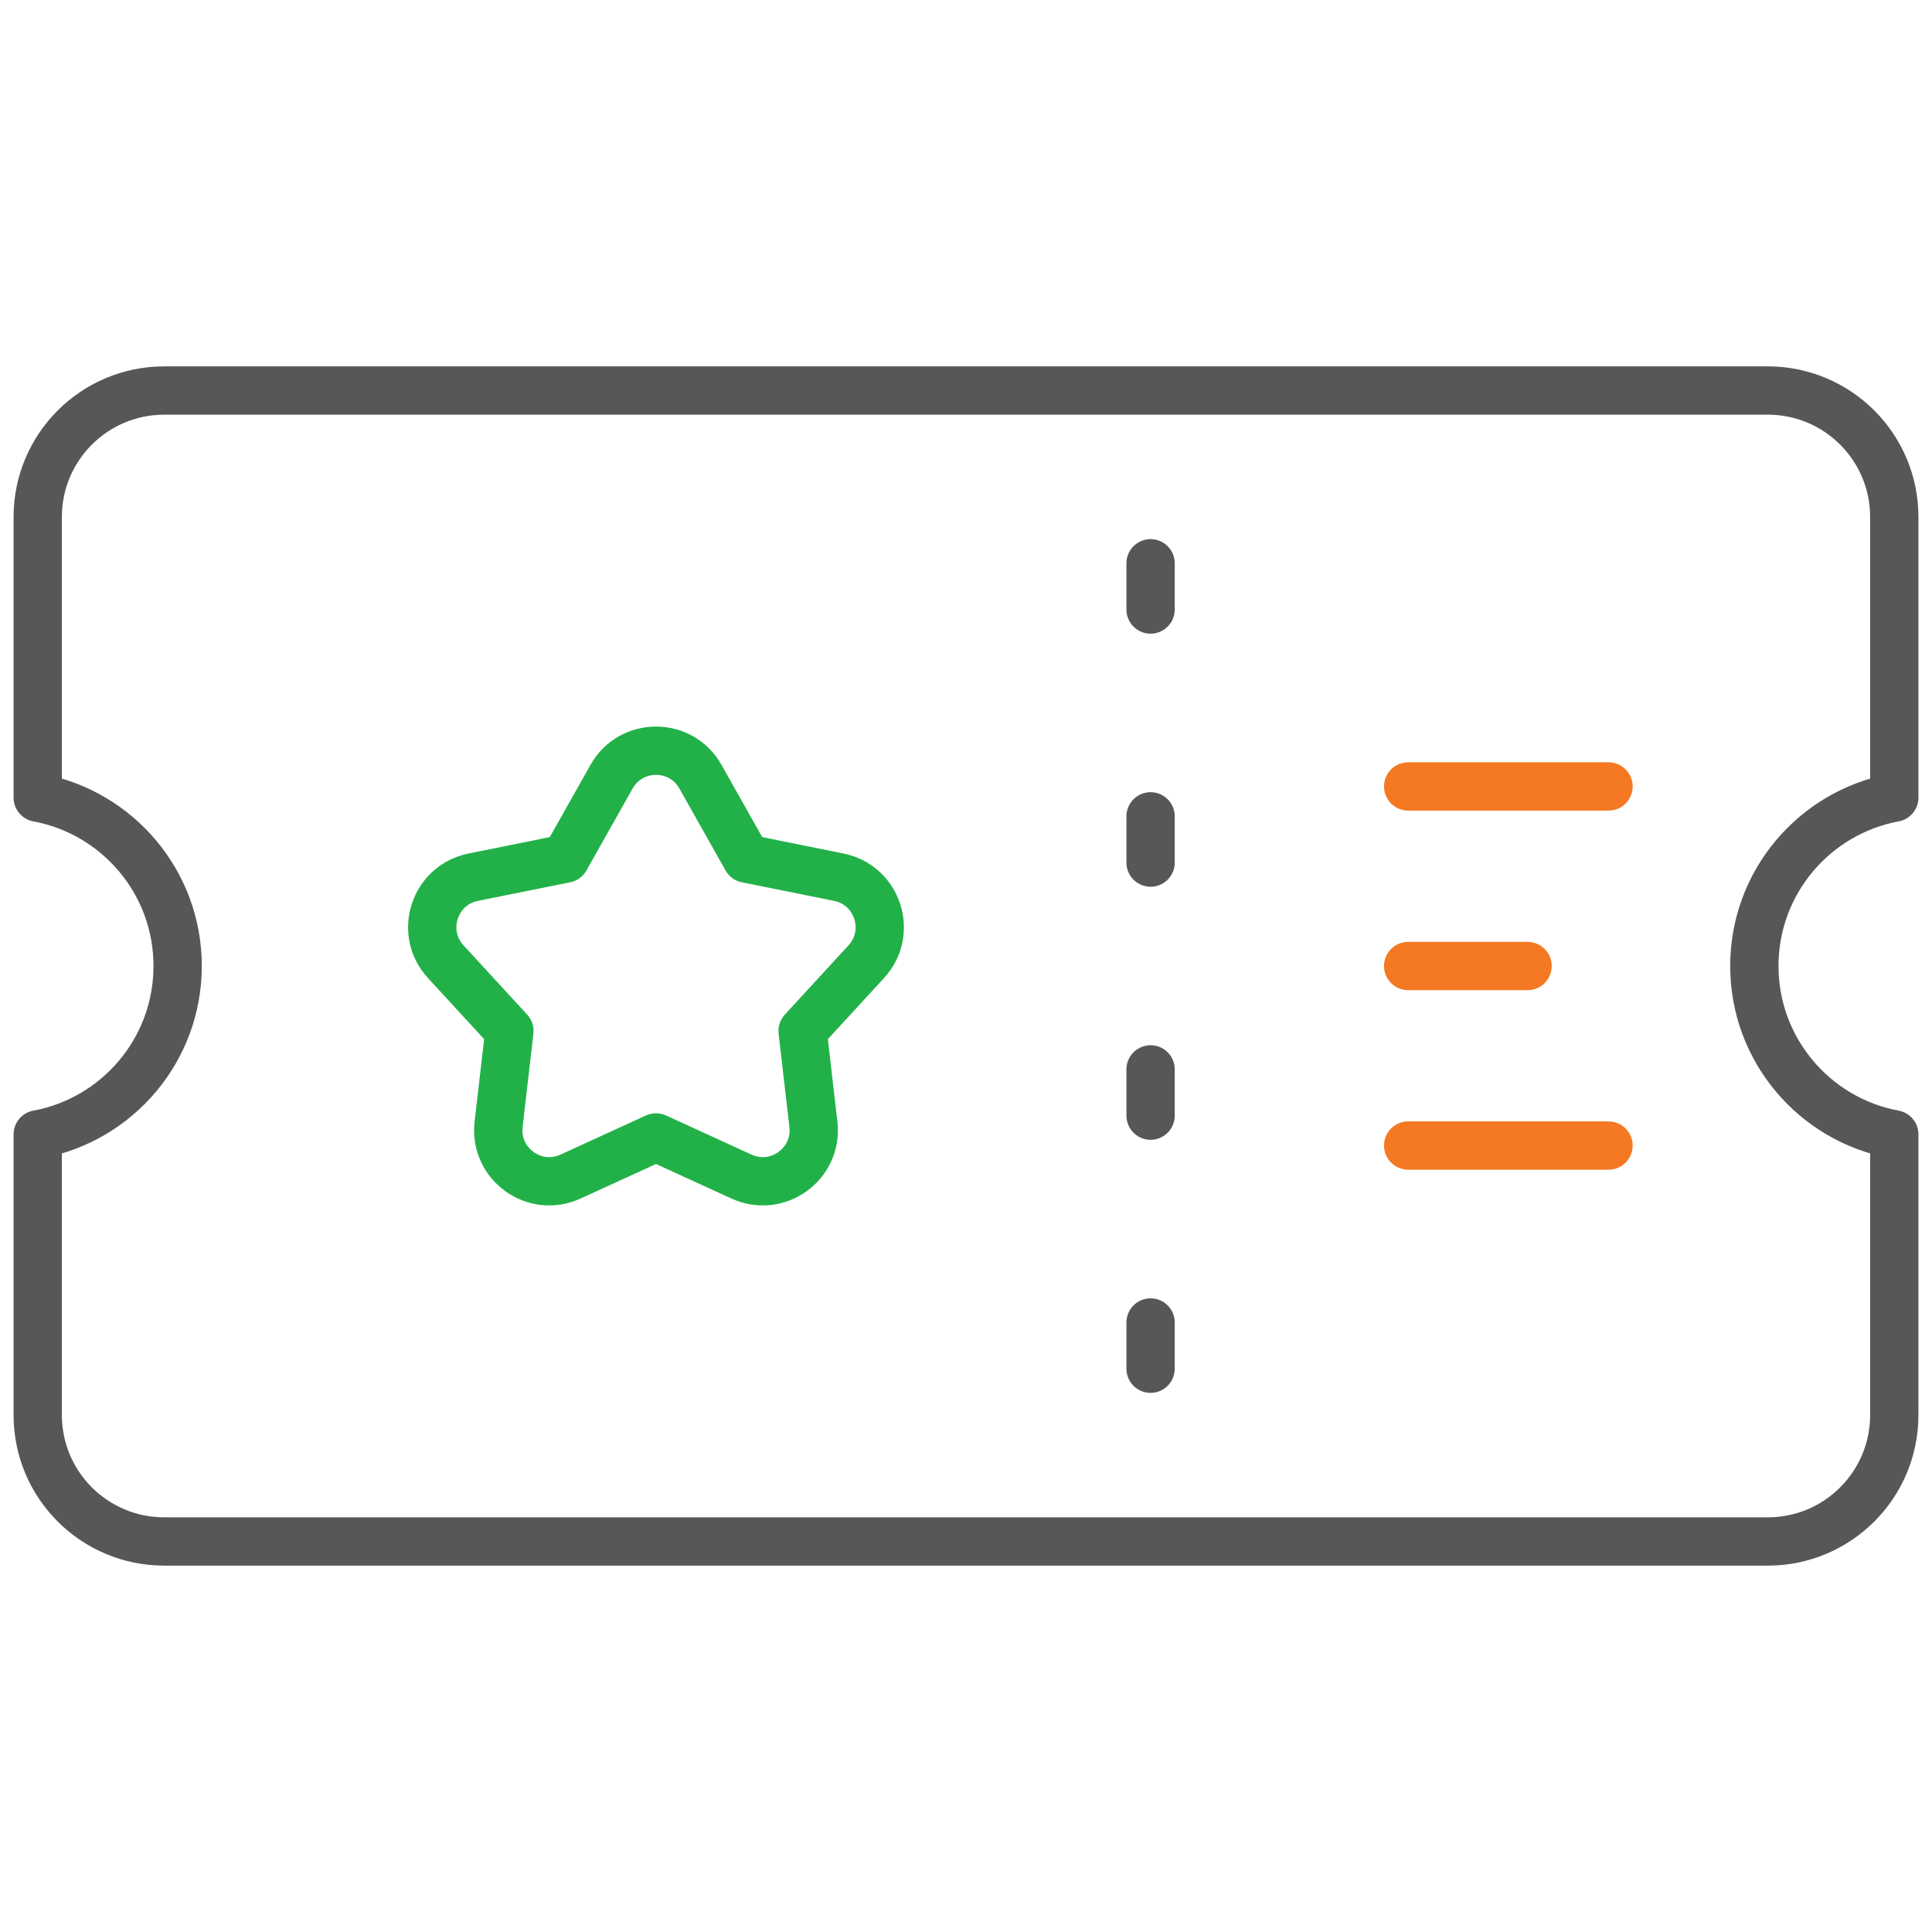 <svg width="80" height="80" viewBox="0 0 80 80" fill="none" xmlns="http://www.w3.org/2000/svg">
<path d="M27.163 47.099L23.622 48.72C22.127 49.404 20.457 48.192 20.646 46.558L21.093 42.689L18.457 39.822C17.344 38.611 17.982 36.648 19.594 36.323L23.412 35.553L25.324 32.16C26.132 30.727 28.195 30.727 29.003 32.16L30.915 35.553L34.733 36.323C36.345 36.648 36.983 38.611 35.87 39.822L33.234 42.689L33.681 46.558C33.87 48.192 32.201 49.404 30.705 48.72L27.163 47.099Z" stroke="#22B148" stroke-width="2" stroke-miterlimit="10" stroke-linecap="round" stroke-linejoin="round"/>
<path d="M72.644 40C72.644 36.527 75.141 33.639 78.438 33.028V21.407C78.438 18.515 76.093 16.171 73.202 16.171H6.798C3.907 16.171 1.562 18.515 1.562 21.407V33.028C4.859 33.639 7.356 36.527 7.356 40C7.356 43.473 4.859 46.362 1.562 46.973V58.594C1.562 61.485 3.907 63.829 6.798 63.829H73.202C76.093 63.829 78.438 61.485 78.438 58.594V46.973C75.141 46.362 72.644 43.473 72.644 40Z" stroke="#575757" stroke-width="2" stroke-miterlimit="10" stroke-linecap="round" stroke-linejoin="round"/>
<path d="M47.643 23.324V25.239" stroke="#575757" stroke-width="2" stroke-miterlimit="10" stroke-linecap="round" stroke-linejoin="round"/>
<path d="M47.643 33.803V35.718" stroke="#575757" stroke-width="2" stroke-miterlimit="10" stroke-linecap="round" stroke-linejoin="round"/>
<path d="M47.643 44.281V46.196" stroke="#575757" stroke-width="2" stroke-miterlimit="10" stroke-linecap="round" stroke-linejoin="round"/>
<path d="M47.643 54.761V56.676" stroke="#575757" stroke-width="2" stroke-miterlimit="10" stroke-linecap="round" stroke-linejoin="round"/>
<path d="M58.309 32.565H66.605" stroke="#F47922" stroke-width="2" stroke-miterlimit="10" stroke-linecap="round" stroke-linejoin="round"/>
<path d="M58.309 40.001H63.254" stroke="#F47922" stroke-width="2" stroke-miterlimit="10" stroke-linecap="round" stroke-linejoin="round"/>
<path d="M58.309 47.435H66.605" stroke="#F47922" stroke-width="2" stroke-miterlimit="10" stroke-linecap="round" stroke-linejoin="round"/>
</svg>

